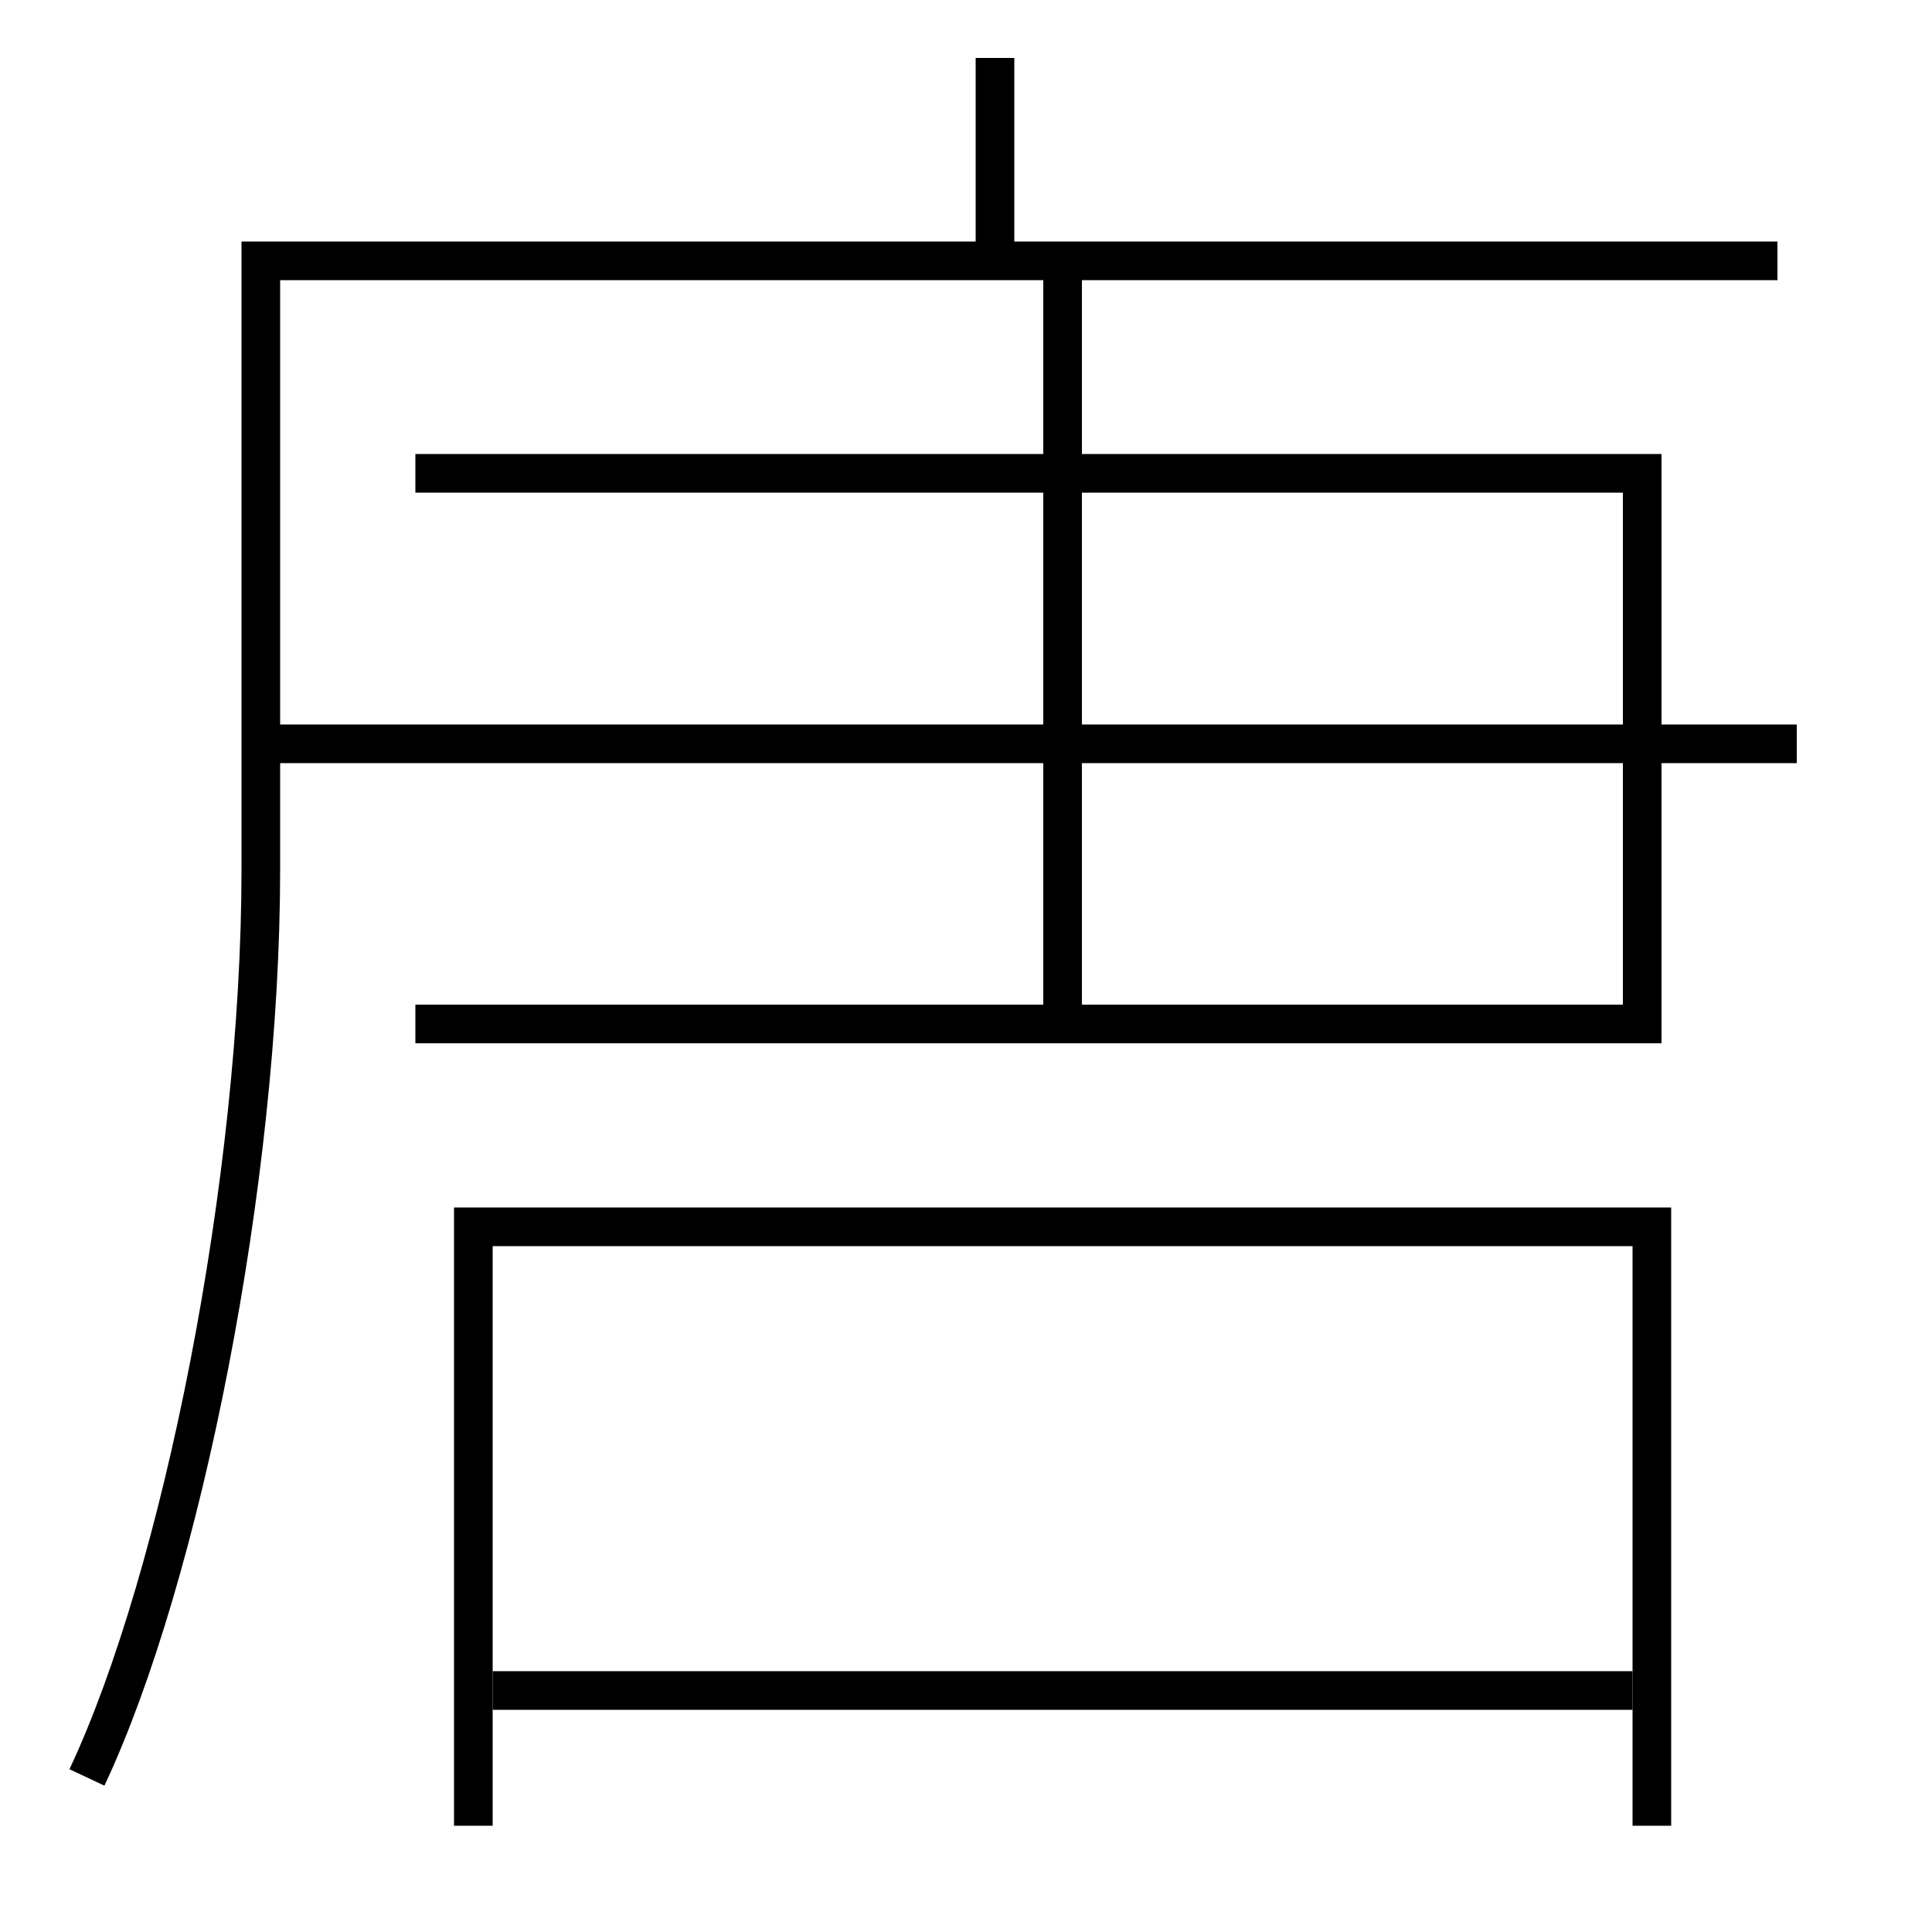 <?xml version='1.0' encoding='utf-8'?>
<svg xmlns="http://www.w3.org/2000/svg" height="100px" version="1.0" viewBox="0 0 100 100" width="100px" x="0px" y="0px">
<line fill="none" stroke="#000000" stroke-width="2" x1="55" x2="55" y1="13.5" y2="52" /><line fill="none" stroke="#000000" stroke-width="2" x1="13.5" x2="93" y1="38.5" y2="38.5" /><line fill="none" stroke="#000000" stroke-width="2" x1="51.5" x2="51.5" y1="13.5" y2="3" /><line fill="none" stroke="#000000" stroke-width="2" x1="25.5" x2="84.5" y1="87.5" y2="87.5" /><polyline fill="none" points="21.5,53 85,53 85,24.5 21.5,24.5" stroke="#000000" stroke-width="2" /><polyline fill="none" points="85.5,94.5 85.5,63.5 24.5,63.5 24.5,94.5" stroke="#000000" stroke-width="2" /><path d="M4.5,92 c4.898,-10.415 9,-30.94 9,-47 v-31.5 H92.0" fill="none" stroke="#000000" stroke-width="2" /></svg>
